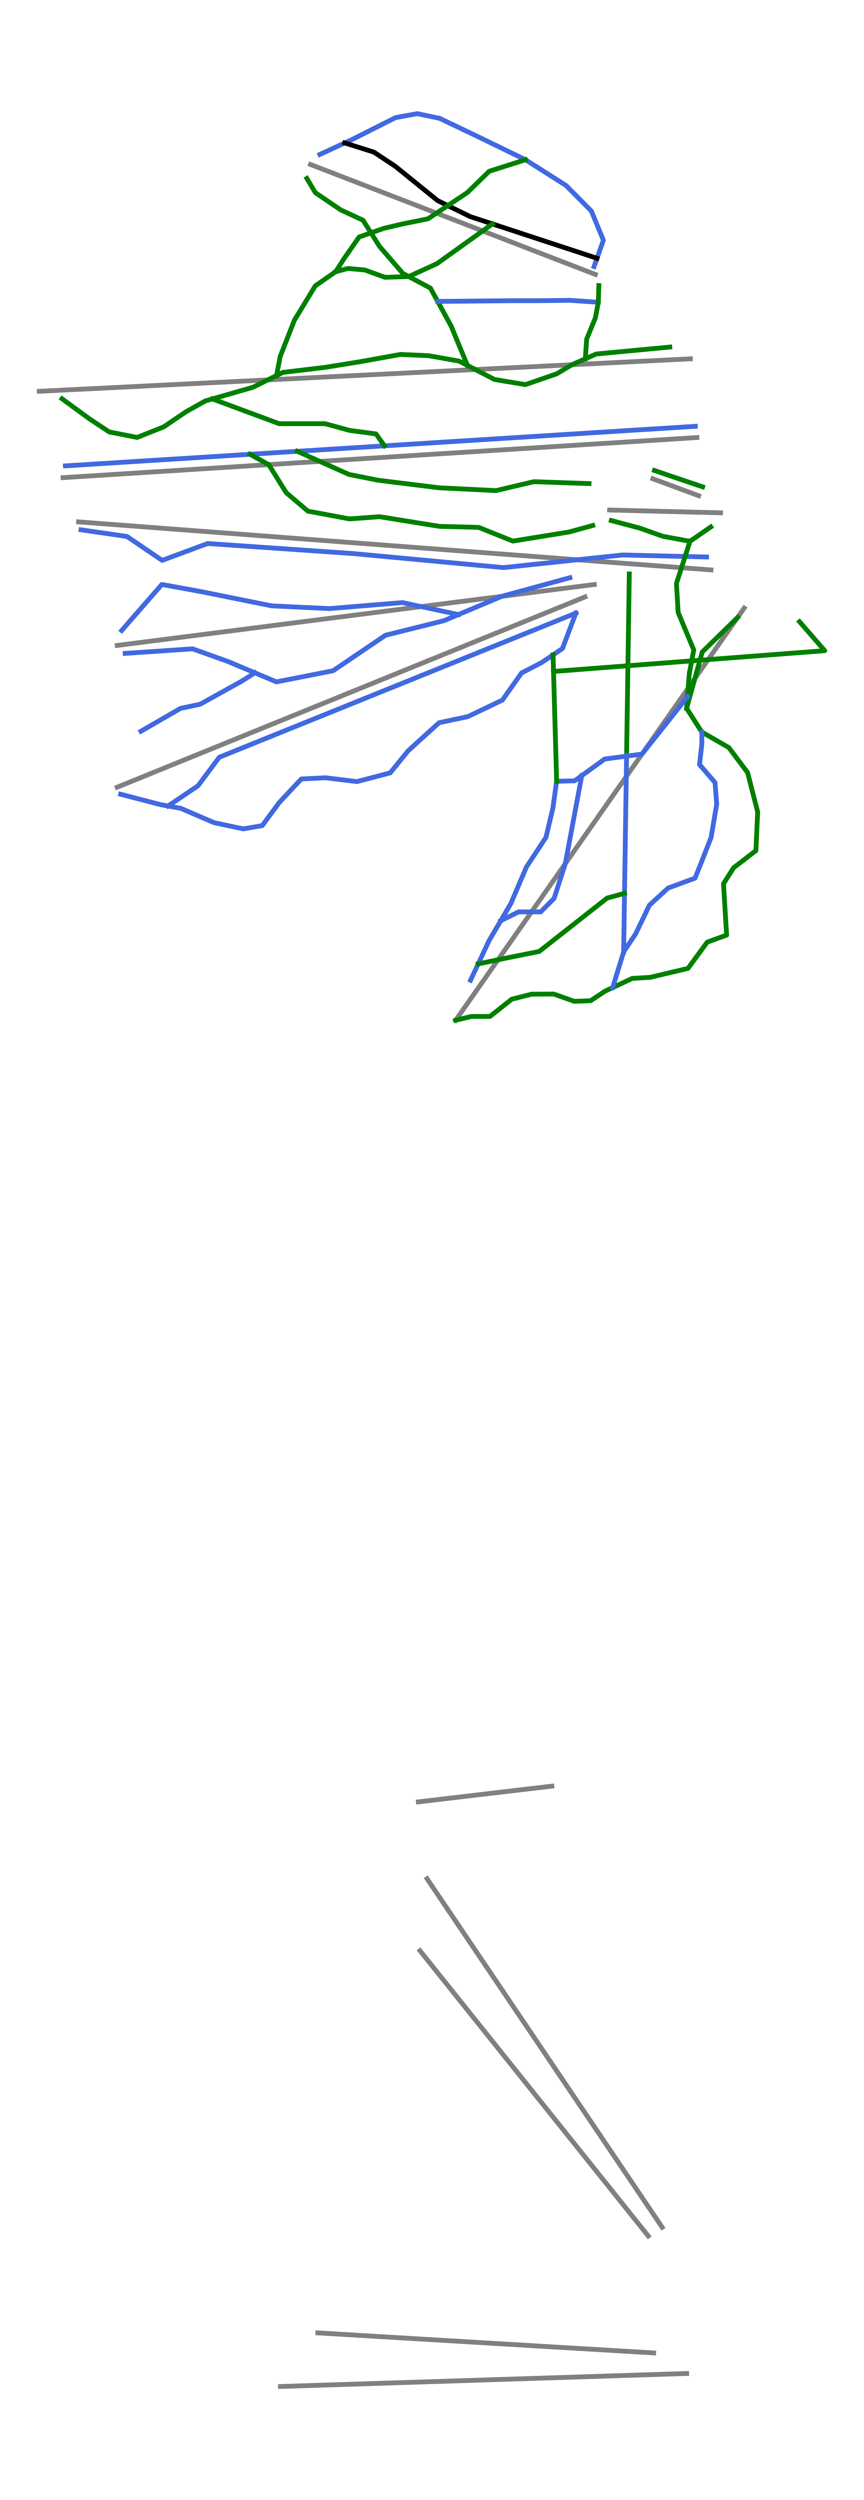 <?xml version="1.0" encoding="utf-8" standalone="no"?>
<!DOCTYPE svg PUBLIC "-//W3C//DTD SVG 1.1//EN"
  "http://www.w3.org/Graphics/SVG/1.1/DTD/svg11.dtd">
<svg xmlns:xlink="http://www.w3.org/1999/xlink" width="72pt" height="208.177pt" viewBox="0 0 72 208.177" xmlns="http://www.w3.org/2000/svg" version="1.1">
 <defs>
  <style type="text/css">*{stroke-linejoin: round; stroke-linecap: butt}</style>
 </defs>
 <g id="figure_1">
  <g id="patch_1">
   <path d="M 0 208.177 
L 72 208.177 
L 72 0 
L 0 0 
z
" style="fill: #ffffff"/>
  </g>
  <g id="axes_1">
   <g id="line2d_1">
    <path d="M 23.376 198.714 
L 25.491 198.647 
L 27.607 198.579 
L 29.722 198.512 
L 31.837 198.444 
L 33.952 198.376 
L 36.068 198.309 
L 38.183 198.241 
L 40.298 198.173 
L 42.414 198.106 
L 44.529 198.038 
L 46.644 197.971 
L 48.76 197.903 
L 50.875 197.835 
L 52.99 197.768 
L 55.105 197.7 
L 57.221 197.633 
" clip-path="url(#p79686f69dd)" style="fill: none; stroke: #808080; stroke-width: 0.4; stroke-linecap: square"/>
   </g>
   <g id="line2d_2">
    <path d="M 35.001 162.43 
L 36.19 163.915 
L 37.378 165.399 
L 38.567 166.884 
L 39.756 168.369 
L 40.945 169.853 
L 42.133 171.338 
L 43.322 172.822 
L 44.511 174.307 
L 45.7 175.792 
L 46.888 177.276 
L 48.077 178.761 
L 49.266 180.245 
L 50.455 181.73 
L 51.643 183.215 
L 52.832 184.699 
L 54.021 186.184 
" clip-path="url(#p79686f69dd)" style="fill: none; stroke: #808080; stroke-width: 0.4; stroke-linecap: square"/>
   </g>
   <g id="line2d_3">
    <path d="M 26.484 194.252 
L 28.233 194.356 
L 29.982 194.46 
L 31.731 194.565 
L 33.481 194.669 
L 35.23 194.773 
L 36.979 194.877 
L 38.728 194.982 
L 40.477 195.086 
L 42.227 195.19 
L 43.976 195.294 
L 45.725 195.399 
L 47.474 195.503 
L 49.224 195.607 
L 50.973 195.711 
L 52.722 195.816 
L 54.471 195.92 
" clip-path="url(#p79686f69dd)" style="fill: none; stroke: #808080; stroke-width: 0.4; stroke-linecap: square"/>
   </g>
   <g id="line2d_4">
    <path d="M 35.587 156.436 
L 36.812 158.25 
L 38.037 160.064 
L 39.261 161.878 
L 40.486 163.692 
L 41.71 165.506 
L 42.935 167.32 
L 44.16 169.134 
L 45.384 170.948 
L 46.609 172.762 
L 47.833 174.576 
L 49.058 176.39 
L 50.283 178.204 
L 51.507 180.018 
L 52.732 181.832 
L 53.956 183.646 
L 55.181 185.46 
" clip-path="url(#p79686f69dd)" style="fill: none; stroke: #808080; stroke-width: 0.4; stroke-linecap: square"/>
   </g>
   <g id="line2d_5">
    <path d="M 34.866 150.035 
L 36.256 149.872 
L 37.646 149.708 
L 39.036 149.544 
L 40.426 149.38 
L 41.817 149.217 
L 43.207 149.053 
L 44.597 148.889 
L 45.987 148.726 
" clip-path="url(#p79686f69dd)" style="fill: none; stroke: #808080; stroke-width: 0.4; stroke-linecap: square"/>
   </g>
   <g id="line2d_6">
    <path d="M 54.404 39.866 
L 56.313 40.572 
L 58.222 41.277 
" clip-path="url(#p79686f69dd)" style="fill: none; stroke: #808080; stroke-width: 0.4; stroke-linecap: square"/>
   </g>
   <g id="line2d_7">
    <path d="M 50.805 42.468 
L 53.116 42.526 
L 55.426 42.585 
L 57.736 42.643 
L 60.046 42.701 
" clip-path="url(#p79686f69dd)" style="fill: none; stroke: #808080; stroke-width: 0.4; stroke-linecap: square"/>
   </g>
   <g id="line2d_8">
    <path d="M 25.88 13.699 
L 27.364 14.271 
L 28.847 14.843 
L 30.331 15.415 
L 31.815 15.987 
L 33.298 16.559 
L 34.782 17.132 
L 36.265 17.704 
L 37.749 18.276 
L 39.233 18.848 
L 40.716 19.42 
L 42.2 19.992 
L 43.684 20.565 
L 45.167 21.137 
L 46.651 21.709 
L 48.135 22.281 
L 49.618 22.853 
" clip-path="url(#p79686f69dd)" style="fill: none; stroke: #808080; stroke-width: 0.4; stroke-linecap: square"/>
   </g>
   <g id="line2d_9">
    <path d="M 3.273 32.582 
L 5.802 32.456 
L 7.813 32.356 
L 9.824 32.256 
L 10.439 32.225 
L 12.366 32.129 
L 13.504 32.072 
L 15.357 31.98 
L 17.828 31.857 
L 19.348 31.781 
L 20.869 31.705 
L 22.306 31.634 
L 23.742 31.562 
L 25.552 31.472 
L 27.362 31.381 
L 29.06 31.297 
L 30.758 31.212 
L 32.456 31.128 
L 34.154 31.043 
L 36.268 30.938 
L 38.381 30.832 
L 39.661 30.769 
L 41.679 30.668 
L 43.104 30.597 
L 44.53 30.526 
L 46.093 30.448 
L 47.655 30.37 
L 47.788 30.364 
L 48.506 30.328 
L 49.15 30.296 
L 50.504 30.228 
L 51.831 30.162 
L 53.421 30.083 
L 55.478 29.98 
L 57.534 29.878 
" clip-path="url(#p79686f69dd)" style="fill: none; stroke: #808080; stroke-width: 0.4; stroke-linecap: square"/>
   </g>
   <g id="line2d_10">
    <path d="M 5.254 39.772 
L 7.514 39.629 
L 10.046 39.469 
L 12.577 39.309 
L 14.718 39.174 
L 16.858 39.038 
L 18.466 38.937 
L 20.075 38.835 
L 22.395 38.688 
L 24.293 38.568 
L 26.597 38.423 
L 28.902 38.277 
L 30.75 38.16 
L 32.599 38.043 
L 34.447 37.926 
L 36.295 37.809 
L 38.144 37.693 
L 39.992 37.576 
L 41.841 37.459 
L 43.689 37.342 
L 45.436 37.232 
L 47.183 37.121 
L 49.587 36.969 
L 51.992 36.817 
L 54.476 36.66 
L 56.274 36.546 
L 58.073 36.432 
" clip-path="url(#p79686f69dd)" style="fill: none; stroke: #808080; stroke-width: 0.4; stroke-linecap: square"/>
   </g>
   <g id="line2d_11">
    <path d="M 6.547 43.456 
L 8.277 43.588 
L 10.007 43.719 
L 12.126 43.88 
L 14.245 44.04 
L 16.363 44.201 
L 18.482 44.362 
L 20.1 44.485 
L 21.719 44.608 
L 24.041 44.784 
L 25.595 44.902 
L 27.149 45.02 
L 29.801 45.221 
L 31.223 45.329 
L 32.645 45.437 
L 33.959 45.536 
L 35.869 45.681 
L 37.756 45.824 
L 39.596 45.964 
L 41.698 46.124 
L 43.139 46.233 
L 44.71 46.352 
L 46.281 46.471 
L 47.757 46.584 
L 49.328 46.703 
L 50.899 46.822 
L 52.86 46.971 
L 54.59 47.102 
L 56.104 47.217 
L 57.619 47.332 
L 59.248 47.455 
" clip-path="url(#p79686f69dd)" style="fill: none; stroke: #808080; stroke-width: 0.4; stroke-linecap: square"/>
   </g>
   <g id="line2d_12">
    <path d="M 9.768 53.743 
L 10.828 53.607 
L 12.642 53.376 
L 14.456 53.145 
L 16.121 52.932 
L 17.786 52.719 
L 18.679 52.606 
L 20.887 52.324 
L 22.658 52.098 
L 24.429 51.872 
L 26.2 51.646 
L 27.972 51.42 
L 30.579 51.087 
L 33.187 50.754 
L 34.598 50.574 
L 36.009 50.394 
L 38.3 50.101 
L 40.059 49.877 
L 41.819 49.653 
L 43.446 49.445 
L 45.074 49.237 
L 47.108 48.977 
L 49.527 48.669 
" clip-path="url(#p79686f69dd)" style="fill: none; stroke: #808080; stroke-width: 0.4; stroke-linecap: square"/>
   </g>
   <g id="line2d_13">
    <path d="M 9.768 65.547 
L 12.204 64.557 
L 14.64 63.567 
L 17.077 62.577 
L 19.513 61.587 
L 21.949 60.596 
L 24.386 59.606 
L 26.822 58.616 
L 29.259 57.626 
L 31.695 56.636 
L 34.131 55.645 
L 36.568 54.655 
L 39.004 53.665 
L 41.441 52.675 
L 43.877 51.685 
L 46.313 50.694 
L 48.75 49.704 
" clip-path="url(#p79686f69dd)" style="fill: none; stroke: #808080; stroke-width: 0.4; stroke-linecap: square"/>
   </g>
   <g id="line2d_14">
    <path d="M 37.974 84.953 
L 38.752 83.841 
L 39.008 83.477 
L 39.509 82.761 
L 40.303 81.629 
L 41.123 80.458 
L 41.943 79.287 
L 42.913 77.902 
L 43.884 76.517 
L 44.69 75.366 
L 45.496 74.216 
L 46.302 73.065 
L 47.107 71.915 
L 48.058 70.558 
L 49.009 69.202 
L 50.146 67.577 
L 51.284 65.953 
L 51.478 65.676 
L 52.489 64.232 
L 53.5 62.789 
L 54.063 61.986 
L 55.111 60.49 
L 56.159 58.995 
L 56.963 57.846 
L 57.768 56.697 
L 58.744 55.304 
L 59.72 53.911 
L 60.509 52.786 
L 61.297 51.661 
L 61.473 51.409 
L 62.015 50.636 
" clip-path="url(#p79686f69dd)" style="fill: none; stroke: #808080; stroke-width: 0.4; stroke-linecap: square"/>
   </g>
   <g id="line2d_15">
    <path d="M 49.505 22.196 
L 49.75 21.506 
L 50.017 20.756 
L 50.283 20.006 
L 50.032 19.396 
L 49.78 18.786 
L 49.528 18.176 
L 49.276 17.566 
L 48.749 17.035 
L 48.221 16.504 
L 47.694 15.973 
L 47.166 15.442 
L 46.519 15.032 
L 45.872 14.622 
L 45.226 14.212 
L 44.579 13.802 
L 44.183 13.551 
L 43.786 13.3 
L 43.284 13.056 
L 42.781 12.812 
L 42.279 12.568 
L 41.776 12.324 
L 41.274 12.08 
L 40.771 11.836 
L 40.269 11.592 
L 39.766 11.348 
L 39.374 11.161 
L 38.983 10.974 
L 38.591 10.787 
L 38.2 10.6 
L 37.808 10.414 
L 37.416 10.227 
L 37.025 10.04 
L 36.633 9.853 
L 36.168 9.756 
L 35.703 9.658 
L 35.239 9.56 
L 34.774 9.463 
L 34.322 9.545 
L 33.87 9.627 
L 33.418 9.71 
L 32.966 9.792 
L 32.509 10.023 
L 32.051 10.253 
L 31.594 10.483 
L 31.137 10.713 
L 30.679 10.944 
L 30.222 11.174 
L 29.764 11.404 
L 29.307 11.635 
L 28.728 11.902 
L 28.21 12.142 
L 27.691 12.381 
L 27.172 12.621 
L 26.654 12.861 
" clip-path="url(#p79686f69dd)" style="fill: none; stroke: #4169e1; stroke-width: 0.4; stroke-linecap: square"/>
   </g>
   <g id="line2d_16">
    <path d="M 49.75 21.506 
L 49.205 21.327 
L 48.661 21.148 
L 48.116 20.969 
L 47.571 20.79 
L 47.026 20.611 
L 46.482 20.433 
L 45.937 20.254 
L 45.392 20.075 
L 44.847 19.896 
L 44.303 19.717 
L 43.758 19.538 
L 43.213 19.359 
L 42.669 19.18 
L 42.124 19.001 
L 41.579 18.823 
L 41.034 18.644 
L 40.571 18.492 
L 40.108 18.339 
L 39.644 18.187 
L 39.181 18.035 
L 38.503 17.702 
L 37.824 17.368 
L 37.146 17.035 
L 36.468 16.702 
L 36.026 16.344 
L 35.584 15.986 
L 35.143 15.629 
L 34.701 15.271 
L 34.259 14.914 
L 33.817 14.556 
L 33.375 14.199 
L 32.933 13.841 
L 32.489 13.548 
L 32.045 13.255 
L 31.601 12.961 
L 31.157 12.668 
L 30.55 12.476 
L 29.942 12.285 
L 29.335 12.093 
L 28.728 11.902 
" clip-path="url(#p79686f69dd)" style="fill: none; stroke: #000000; stroke-width: 0.4; stroke-linecap: square"/>
   </g>
   <g id="line2d_17">
    <path d="M 55.817 28.898 
L 55.05 28.971 
L 54.283 29.043 
L 53.516 29.116 
L 52.749 29.188 
L 51.982 29.261 
L 51.215 29.333 
L 50.448 29.405 
L 49.68 29.478 
L 49.23 29.676 
L 48.779 29.875 
L 48.217 30.123 
L 47.655 30.37 
L 47.027 30.747 
L 46.399 31.124 
L 45.745 31.349 
L 45.09 31.575 
L 44.436 31.8 
L 43.781 32.025 
L 43.139 31.918 
L 42.496 31.811 
L 41.854 31.705 
L 41.211 31.598 
L 40.647 31.306 
L 40.082 31.013 
L 39.518 30.721 
L 38.953 30.428 
L 38.256 30.067 
L 37.622 29.954 
L 36.988 29.842 
L 36.354 29.729 
L 35.72 29.617 
L 35.135 29.591 
L 34.549 29.565 
L 33.964 29.539 
L 33.378 29.513 
L 32.815 29.614 
L 32.106 29.742 
L 31.397 29.869 
L 30.688 29.996 
L 29.979 30.123 
L 29.249 30.241 
L 28.519 30.359 
L 27.788 30.476 
L 27.058 30.594 
L 26.623 30.646 
L 26.187 30.697 
L 25.752 30.749 
L 25.317 30.801 
L 24.882 30.853 
L 24.447 30.905 
L 24.011 30.957 
L 23.576 31.008 
L 23.046 31.271 
L 22.551 31.516 
L 22.056 31.761 
L 21.56 32.007 
L 21.065 32.252 
L 20.644 32.373 
L 20.224 32.494 
L 19.803 32.614 
L 19.382 32.735 
L 18.962 32.855 
L 18.541 32.976 
L 18.121 33.096 
L 17.7 33.217 
L 17.105 33.388 
L 16.703 33.613 
L 16.3 33.839 
L 15.898 34.064 
L 15.496 34.289 
L 15.034 34.602 
L 14.571 34.915 
L 14.109 35.228 
L 13.647 35.541 
L 13.093 35.762 
L 12.539 35.982 
L 11.986 36.203 
L 11.432 36.424 
L 10.849 36.309 
L 10.267 36.195 
L 9.684 36.08 
L 9.102 35.966 
L 8.69 35.693 
L 8.279 35.421 
L 7.867 35.148 
L 7.456 34.876 
L 6.883 34.458 
L 6.311 34.039 
L 5.739 33.621 
L 5.166 33.203 
" clip-path="url(#p79686f69dd)" style="fill: none; stroke: #008000; stroke-width: 0.4; stroke-linecap: square"/>
   </g>
   <g id="line2d_18">
    <path d="M 38.953 30.428 
L 38.783 30.018 
L 38.613 29.607 
L 38.443 29.197 
L 38.272 28.786 
L 38.102 28.376 
L 37.932 27.966 
L 37.762 27.555 
L 37.592 27.145 
L 37.312 26.633 
L 37.033 26.121 
L 36.753 25.609 
L 36.474 25.097 
L 36.171 24.544 
L 35.869 23.991 
L 35.417 23.75 
L 34.966 23.51 
L 34.514 23.269 
L 34.062 23.028 
L 33.57 22.766 
L 33.084 22.203 
L 32.598 21.64 
L 32.111 21.077 
L 31.625 20.514 
L 31.283 19.97 
L 30.941 19.427 
L 30.598 18.884 
L 30.256 18.34 
L 29.792 18.126 
L 29.328 17.911 
L 28.863 17.696 
L 28.399 17.482 
L 27.87 17.123 
L 27.341 16.764 
L 26.812 16.405 
L 26.283 16.046 
L 25.927 15.454 
L 25.572 14.861 
" clip-path="url(#p79686f69dd)" style="fill: none; stroke: #008000; stroke-width: 0.4; stroke-linecap: square"/>
   </g>
   <g id="line2d_19">
    <path d="M 43.786 13.3 
L 43.031 13.541 
L 42.276 13.781 
L 41.521 14.022 
L 40.766 14.262 
L 40.313 14.704 
L 39.86 15.145 
L 39.407 15.586 
L 38.954 16.028 
L 38.543 16.302 
L 38.132 16.575 
L 37.721 16.849 
L 37.31 17.123 
L 36.899 17.397 
L 36.489 17.671 
L 36.078 17.945 
L 35.667 18.219 
L 35.125 18.329 
L 34.583 18.438 
L 34.041 18.548 
L 33.5 18.658 
L 32.743 18.835 
L 31.987 19.013 
L 31.472 19.194 
L 30.956 19.374 
L 30.441 19.555 
L 29.926 19.736 
L 29.612 20.186 
L 29.298 20.636 
L 28.984 21.086 
L 28.67 21.536 
L 28.321 22.081 
L 27.972 22.626 
L 27.548 22.919 
L 27.125 23.212 
L 26.701 23.505 
L 26.278 23.798 
L 26.06 24.156 
L 25.842 24.514 
L 25.624 24.872 
L 25.406 25.23 
L 25.188 25.588 
L 24.97 25.946 
L 24.752 26.304 
L 24.534 26.662 
L 24.237 27.419 
L 23.94 28.176 
L 23.644 28.933 
L 23.347 29.69 
L 23.197 30.48 
L 23.046 31.271 
" clip-path="url(#p79686f69dd)" style="fill: none; stroke: #008000; stroke-width: 0.4; stroke-linecap: square"/>
   </g>
   <g id="line2d_20">
    <path d="M 41.034 18.644 
L 40.52 19.013 
L 40.007 19.382 
L 39.493 19.751 
L 38.979 20.12 
L 38.338 20.578 
L 37.697 21.036 
L 37.056 21.493 
L 36.416 21.951 
L 35.827 22.22 
L 35.239 22.49 
L 34.65 22.759 
L 34.062 23.028 
L 33.567 23.044 
L 33.072 23.059 
L 32.577 23.075 
L 32.082 23.091 
L 31.664 22.939 
L 31.246 22.788 
L 30.827 22.636 
L 30.409 22.484 
L 29.696 22.419 
L 28.982 22.354 
L 28.477 22.49 
L 27.972 22.626 
" clip-path="url(#p79686f69dd)" style="fill: none; stroke: #008000; stroke-width: 0.4; stroke-linecap: square"/>
   </g>
   <g id="line2d_21">
    <path d="M 49.859 25.169 
L 49.27 25.129 
L 48.681 25.089 
L 48.092 25.049 
L 47.504 25.009 
L 46.824 25.016 
L 46.144 25.024 
L 45.464 25.031 
L 44.784 25.039 
L 44.242 25.039 
L 43.7 25.039 
L 43.158 25.039 
L 42.616 25.039 
L 41.848 25.046 
L 41.081 25.054 
L 40.313 25.061 
L 39.545 25.068 
L 38.777 25.076 
L 38.009 25.083 
L 37.241 25.09 
L 36.474 25.097 
" clip-path="url(#p79686f69dd)" style="fill: none; stroke: #4169e1; stroke-width: 0.4; stroke-linecap: square"/>
   </g>
   <g id="line2d_22">
    <path d="M 49.904 23.777 
L 49.882 24.473 
L 49.859 25.169 
L 49.739 25.811 
L 49.619 26.454 
L 49.436 26.901 
L 49.252 27.348 
L 49.069 27.795 
L 48.885 28.242 
L 48.832 29.059 
L 48.779 29.875 
" clip-path="url(#p79686f69dd)" style="fill: none; stroke: #008000; stroke-width: 0.4; stroke-linecap: square"/>
   </g>
   <g id="line2d_23">
    <path d="M 57.946 35.497 
L 57.136 35.548 
L 56.327 35.599 
L 55.517 35.65 
L 54.707 35.701 
L 53.898 35.751 
L 53.088 35.802 
L 52.279 35.853 
L 51.469 35.904 
L 50.66 35.955 
L 49.85 36.005 
L 49.04 36.056 
L 48.231 36.107 
L 47.421 36.158 
L 46.612 36.209 
L 45.802 36.259 
L 44.992 36.31 
L 44.183 36.361 
L 43.373 36.412 
L 42.564 36.463 
L 41.754 36.513 
L 40.945 36.564 
L 40.135 36.615 
L 39.325 36.666 
L 38.516 36.717 
L 37.706 36.767 
L 36.897 36.818 
L 36.087 36.869 
L 35.277 36.92 
L 34.468 36.971 
L 33.658 37.022 
L 32.849 37.072 
L 32.039 37.123 
L 31.585 37.152 
L 31.131 37.18 
L 30.677 37.209 
L 30.223 37.237 
L 29.769 37.266 
L 29.315 37.294 
L 28.861 37.323 
L 28.407 37.351 
L 27.953 37.38 
L 27.499 37.408 
L 27.044 37.437 
L 26.59 37.465 
L 26.136 37.494 
L 25.682 37.522 
L 25.228 37.551 
L 24.774 37.579 
L 24.282 37.61 
L 23.79 37.641 
L 23.298 37.672 
L 22.806 37.703 
L 22.314 37.734 
L 21.822 37.765 
L 21.33 37.796 
L 20.838 37.826 
L 20.357 37.857 
L 19.877 37.887 
L 19.396 37.917 
L 18.915 37.947 
L 18.434 37.977 
L 17.953 38.008 
L 17.472 38.038 
L 16.991 38.068 
L 16.511 38.098 
L 16.03 38.128 
L 15.549 38.158 
L 15.068 38.189 
L 14.587 38.219 
L 14.106 38.249 
L 13.625 38.279 
L 13.145 38.309 
L 12.664 38.34 
L 12.183 38.37 
L 11.702 38.4 
L 11.221 38.43 
L 10.74 38.46 
L 10.259 38.49 
L 9.779 38.521 
L 9.298 38.551 
L 8.817 38.581 
L 8.336 38.611 
L 7.855 38.641 
L 7.374 38.672 
L 6.893 38.702 
L 6.413 38.732 
L 5.932 38.762 
L 5.451 38.792 
" clip-path="url(#p79686f69dd)" style="fill: none; stroke: #4169e1; stroke-width: 0.4; stroke-linecap: square"/>
   </g>
   <g id="line2d_24">
    <path d="M 32.039 37.123 
L 31.686 36.628 
L 31.333 36.133 
L 30.782 36.059 
L 30.232 35.985 
L 29.681 35.912 
L 29.13 35.838 
L 28.621 35.698 
L 28.112 35.559 
L 27.603 35.42 
L 27.093 35.281 
L 26.634 35.281 
L 26.175 35.281 
L 25.716 35.281 
L 25.258 35.281 
L 24.76 35.281 
L 24.262 35.281 
L 23.764 35.281 
L 23.266 35.281 
L 22.57 35.023 
L 21.875 34.765 
L 21.179 34.507 
L 20.483 34.249 
L 19.787 33.991 
L 19.092 33.733 
L 18.396 33.475 
L 17.7 33.217 
" clip-path="url(#p79686f69dd)" style="fill: none; stroke: #008000; stroke-width: 0.4; stroke-linecap: square"/>
   </g>
   <g id="line2d_25">
    <path d="M 49.087 40.265 
L 48.512 40.246 
L 47.936 40.226 
L 47.36 40.207 
L 46.785 40.187 
L 46.209 40.167 
L 45.633 40.148 
L 45.058 40.128 
L 44.482 40.109 
L 43.697 40.294 
L 42.911 40.479 
L 42.126 40.665 
L 41.341 40.85 
L 40.749 40.821 
L 40.157 40.792 
L 39.565 40.763 
L 38.972 40.734 
L 38.38 40.705 
L 37.788 40.676 
L 37.196 40.647 
L 36.604 40.618 
L 35.964 40.539 
L 35.324 40.46 
L 34.684 40.38 
L 34.044 40.301 
L 33.404 40.222 
L 32.764 40.143 
L 32.124 40.063 
L 31.484 39.984 
L 30.883 39.864 
L 30.282 39.744 
L 29.681 39.624 
L 29.08 39.504 
L 28.542 39.264 
L 28.003 39.023 
L 27.465 38.782 
L 26.927 38.542 
L 26.389 38.301 
L 25.851 38.061 
L 25.312 37.82 
L 24.774 37.579 
" clip-path="url(#p79686f69dd)" style="fill: none; stroke: #008000; stroke-width: 0.4; stroke-linecap: square"/>
   </g>
   <g id="line2d_26">
    <path d="M 49.397 43.756 
L 48.905 43.891 
L 48.413 44.026 
L 47.921 44.161 
L 47.429 44.296 
L 46.843 44.391 
L 46.256 44.486 
L 45.67 44.58 
L 45.083 44.675 
L 44.497 44.77 
L 43.91 44.865 
L 43.324 44.96 
L 42.737 45.054 
L 42.025 44.769 
L 41.312 44.483 
L 40.6 44.198 
L 39.888 43.912 
L 39.075 43.891 
L 38.263 43.871 
L 37.45 43.85 
L 36.638 43.829 
L 36.011 43.729 
L 35.384 43.628 
L 34.757 43.527 
L 34.13 43.426 
L 33.503 43.326 
L 32.877 43.225 
L 32.25 43.124 
L 31.623 43.024 
L 30.997 43.07 
L 30.371 43.115 
L 29.745 43.161 
L 29.119 43.207 
L 28.686 43.126 
L 28.253 43.045 
L 27.82 42.964 
L 27.387 42.883 
L 26.954 42.802 
L 26.521 42.721 
L 26.088 42.64 
L 25.655 42.559 
L 25.203 42.175 
L 24.751 41.79 
L 24.3 41.405 
L 23.848 41.02 
L 23.484 40.437 
L 23.121 39.854 
L 22.758 39.271 
L 22.395 38.688 
L 22.006 38.473 
L 21.616 38.257 
L 21.227 38.042 
L 20.838 37.826 
" clip-path="url(#p79686f69dd)" style="fill: none; stroke: #008000; stroke-width: 0.4; stroke-linecap: square"/>
   </g>
   <g id="line2d_27">
    <path d="M 58.551 40.537 
L 58.048 40.367 
L 57.546 40.197 
L 57.044 40.027 
L 56.542 39.857 
L 56.04 39.687 
L 55.538 39.516 
L 55.036 39.346 
L 54.534 39.176 
" clip-path="url(#p79686f69dd)" style="fill: none; stroke: #008000; stroke-width: 0.4; stroke-linecap: square"/>
   </g>
   <g id="line2d_28">
    <path d="M 59.23 43.877 
L 58.797 44.176 
L 58.365 44.475 
L 57.933 44.774 
L 57.5 45.073 
L 56.935 44.969 
L 56.37 44.865 
L 55.805 44.761 
L 55.24 44.657 
L 54.759 44.486 
L 54.277 44.315 
L 53.796 44.145 
L 53.314 43.974 
L 52.721 43.816 
L 52.127 43.659 
L 51.533 43.501 
L 50.94 43.344 
" clip-path="url(#p79686f69dd)" style="fill: none; stroke: #008000; stroke-width: 0.4; stroke-linecap: square"/>
   </g>
   <g id="line2d_29">
    <path d="M 58.881 46.378 
L 58.444 46.368 
L 58.007 46.357 
L 57.57 46.347 
L 57.133 46.336 
L 56.696 46.326 
L 56.259 46.315 
L 55.823 46.304 
L 55.386 46.294 
L 54.949 46.283 
L 54.512 46.273 
L 54.075 46.262 
L 53.638 46.252 
L 53.201 46.241 
L 52.764 46.231 
L 52.327 46.22 
L 51.89 46.21 
L 51.269 46.276 
L 50.648 46.341 
L 50.027 46.407 
L 49.406 46.473 
L 48.784 46.539 
L 48.163 46.605 
L 47.542 46.671 
L 46.921 46.737 
L 46.3 46.802 
L 45.679 46.868 
L 45.058 46.934 
L 44.437 47 
L 43.816 47.066 
L 43.195 47.132 
L 42.574 47.198 
L 41.953 47.263 
L 41.173 47.19 
L 40.393 47.118 
L 39.613 47.045 
L 38.833 46.972 
L 38.053 46.899 
L 37.273 46.826 
L 36.493 46.753 
L 35.713 46.68 
L 34.933 46.607 
L 34.152 46.534 
L 33.372 46.461 
L 32.592 46.388 
L 31.812 46.315 
L 31.032 46.243 
L 30.252 46.17 
L 29.472 46.097 
L 28.712 46.044 
L 27.951 45.992 
L 27.19 45.939 
L 26.43 45.886 
L 25.669 45.834 
L 24.909 45.781 
L 24.148 45.729 
L 23.387 45.676 
L 22.627 45.624 
L 21.866 45.571 
L 21.105 45.518 
L 20.345 45.466 
L 19.584 45.413 
L 18.824 45.361 
L 18.063 45.308 
L 17.302 45.256 
L 16.829 45.431 
L 16.355 45.607 
L 15.882 45.783 
L 15.409 45.959 
L 14.935 46.134 
L 14.462 46.31 
L 13.988 46.486 
L 13.515 46.662 
L 13.149 46.413 
L 12.782 46.164 
L 12.416 45.915 
L 12.05 45.667 
L 11.684 45.418 
L 11.318 45.169 
L 10.952 44.92 
L 10.585 44.671 
L 10.106 44.602 
L 9.627 44.533 
L 9.149 44.463 
L 8.67 44.394 
L 8.191 44.325 
L 7.712 44.256 
L 7.233 44.186 
L 6.754 44.117 
" clip-path="url(#p79686f69dd)" style="fill: none; stroke: #4169e1; stroke-width: 0.4; stroke-linecap: square"/>
   </g>
   <g id="line2d_30">
    <path d="M 47.488 48.104 
L 46.779 48.297 
L 46.07 48.491 
L 45.362 48.684 
L 44.653 48.878 
L 43.944 49.072 
L 43.236 49.265 
L 42.527 49.459 
L 41.819 49.653 
L 41.367 49.843 
L 40.915 50.033 
L 40.463 50.223 
L 40.011 50.413 
L 39.559 50.603 
L 39.107 50.793 
L 38.655 50.983 
L 38.203 51.173 
L 37.596 51.429 
L 36.989 51.684 
L 36.381 51.836 
L 35.773 51.987 
L 35.165 52.138 
L 34.557 52.29 
L 33.948 52.441 
L 33.34 52.592 
L 32.732 52.744 
L 32.124 52.895 
L 31.579 53.264 
L 31.033 53.633 
L 30.488 54.003 
L 29.942 54.372 
L 29.397 54.741 
L 28.852 55.11 
L 28.306 55.48 
L 27.761 55.849 
L 27.17 55.965 
L 26.58 56.081 
L 25.989 56.198 
L 25.399 56.314 
L 24.808 56.43 
L 24.218 56.546 
L 23.627 56.663 
L 23.037 56.779 
L 22.588 56.59 
L 22.14 56.401 
L 21.691 56.213 
L 21.243 56.024 
L 20.684 55.789 
L 20.125 55.554 
L 19.566 55.318 
L 19.007 55.083 
L 18.267 54.819 
L 17.527 54.555 
L 16.787 54.29 
L 16.048 54.026 
L 15.345 54.073 
L 14.643 54.121 
L 13.94 54.168 
L 13.238 54.216 
L 12.536 54.263 
L 11.833 54.31 
L 11.131 54.358 
L 10.428 54.405 
" clip-path="url(#p79686f69dd)" style="fill: none; stroke: #4169e1; stroke-width: 0.4; stroke-linecap: square"/>
   </g>
   <g id="line2d_31">
    <path d="M 38.203 51.173 
L 37.62 51.049 
L 37.036 50.924 
L 36.453 50.799 
L 35.869 50.674 
L 35.286 50.55 
L 34.702 50.425 
L 34.119 50.3 
L 33.535 50.176 
L 32.776 50.238 
L 32.016 50.301 
L 31.257 50.363 
L 30.498 50.426 
L 29.739 50.488 
L 28.979 50.551 
L 28.22 50.613 
L 27.461 50.676 
L 26.858 50.647 
L 26.255 50.618 
L 25.652 50.59 
L 25.049 50.561 
L 24.446 50.533 
L 23.843 50.504 
L 23.24 50.476 
L 22.637 50.447 
L 21.899 50.298 
L 21.162 50.15 
L 20.424 50.001 
L 19.686 49.852 
L 18.948 49.704 
L 18.211 49.555 
L 17.473 49.406 
L 16.735 49.258 
L 16.329 49.184 
L 15.923 49.11 
L 15.517 49.036 
L 15.111 48.962 
L 14.705 48.888 
L 14.299 48.814 
L 13.893 48.74 
L 13.487 48.666 
L 13.069 49.145 
L 12.651 49.624 
L 12.232 50.103 
L 11.814 50.582 
L 11.395 51.061 
L 10.977 51.54 
L 10.559 52.019 
L 10.14 52.498 
" clip-path="url(#p79686f69dd)" style="fill: none; stroke: #4169e1; stroke-width: 0.4; stroke-linecap: square"/>
   </g>
   <g id="line2d_32">
    <path d="M 47.988 51.052 
L 47.709 51.79 
L 47.429 52.527 
L 47.15 53.264 
L 46.871 54.002 
L 46.479 54.265 
L 46.088 54.528 
L 45.609 54.851 
L 45.129 55.174 
L 44.712 55.39 
L 44.294 55.607 
L 43.877 55.823 
L 43.459 56.039 
L 43.062 56.602 
L 42.666 57.164 
L 42.269 57.727 
L 41.872 58.29 
L 41.152 58.635 
L 40.431 58.98 
L 39.71 59.325 
L 38.989 59.67 
L 38.39 59.797 
L 37.79 59.924 
L 37.191 60.052 
L 36.591 60.179 
L 36.27 60.47 
L 35.949 60.761 
L 35.627 61.052 
L 35.306 61.343 
L 34.984 61.634 
L 34.663 61.925 
L 34.342 62.216 
L 34.02 62.508 
L 33.644 62.97 
L 33.268 63.432 
L 32.892 63.894 
L 32.516 64.356 
L 31.823 64.537 
L 31.13 64.719 
L 30.437 64.9 
L 29.744 65.082 
L 29.091 65.002 
L 28.439 64.922 
L 27.787 64.842 
L 27.134 64.762 
L 26.628 64.787 
L 26.122 64.812 
L 25.615 64.837 
L 25.109 64.863 
L 24.653 65.348 
L 24.197 65.834 
L 23.741 66.32 
L 23.285 66.805 
L 22.927 67.291 
L 22.569 67.777 
L 22.21 68.262 
L 21.852 68.748 
L 21.061 68.883 
L 20.27 69.018 
L 19.66 68.888 
L 19.05 68.758 
L 18.44 68.628 
L 17.83 68.497 
L 17.138 68.2 
L 16.446 67.902 
L 15.754 67.605 
L 15.062 67.307 
L 14.535 67.21 
L 14.008 67.114 
L 13.381 66.999 
L 12.965 66.891 
L 12.549 66.783 
L 12.133 66.675 
L 11.717 66.567 
L 11.301 66.459 
L 10.885 66.351 
L 10.469 66.242 
L 10.053 66.134 
" clip-path="url(#p79686f69dd)" style="fill: none; stroke: #4169e1; stroke-width: 0.4; stroke-linecap: square"/>
   </g>
   <g id="line2d_33">
    <path d="M 47.988 51.052 
L 47.524 51.24 
L 47.059 51.427 
L 46.595 51.615 
L 46.131 51.802 
L 45.667 51.99 
L 45.202 52.178 
L 44.738 52.365 
L 44.274 52.553 
L 43.809 52.74 
L 43.345 52.928 
L 42.881 53.115 
L 42.416 53.303 
L 41.952 53.49 
L 41.488 53.678 
L 41.023 53.865 
L 40.559 54.053 
L 40.095 54.24 
L 39.63 54.428 
L 39.166 54.615 
L 38.702 54.803 
L 38.238 54.99 
L 37.773 55.178 
L 37.309 55.365 
L 36.845 55.553 
L 36.38 55.741 
L 35.916 55.928 
L 35.452 56.116 
L 34.987 56.303 
L 34.523 56.491 
L 34.059 56.678 
L 33.594 56.866 
L 33.13 57.053 
L 32.666 57.241 
L 32.201 57.428 
L 31.737 57.616 
L 31.273 57.803 
L 30.809 57.991 
L 30.344 58.178 
L 29.88 58.366 
L 29.416 58.553 
L 28.951 58.741 
L 28.487 58.929 
L 28.023 59.116 
L 27.558 59.304 
L 27.094 59.491 
L 26.63 59.679 
L 26.165 59.866 
L 25.701 60.054 
L 25.237 60.241 
L 24.772 60.429 
L 24.308 60.616 
L 23.844 60.804 
L 23.379 60.991 
L 22.915 61.179 
L 22.451 61.366 
L 21.987 61.554 
L 21.522 61.741 
L 21.058 61.929 
L 20.594 62.116 
L 20.129 62.304 
L 19.665 62.492 
L 19.201 62.679 
L 18.736 62.867 
L 18.272 63.054 
L 17.831 63.646 
L 17.39 64.239 
L 16.949 64.831 
L 16.508 65.423 
L 15.883 65.846 
L 15.258 66.268 
L 14.633 66.691 
L 14.008 67.114 
" clip-path="url(#p79686f69dd)" style="fill: none; stroke: #4169e1; stroke-width: 0.4; stroke-linecap: square"/>
   </g>
   <g id="line2d_34">
    <path d="M 21.243 56.024 
L 20.684 56.376 
L 20.125 56.727 
L 19.695 56.966 
L 19.265 57.205 
L 18.835 57.444 
L 18.405 57.682 
L 17.975 57.921 
L 17.545 58.16 
L 17.115 58.399 
L 16.685 58.637 
L 16.273 58.725 
L 15.861 58.812 
L 15.45 58.9 
L 15.038 58.987 
L 14.626 59.225 
L 14.215 59.462 
L 13.803 59.7 
L 13.391 59.937 
L 12.98 60.175 
L 12.568 60.412 
L 12.157 60.65 
L 11.745 60.887 
" clip-path="url(#p79686f69dd)" style="fill: none; stroke: #4169e1; stroke-width: 0.4; stroke-linecap: square"/>
   </g>
   <g id="line2d_35">
    <path d="M 61.473 51.409 
L 61.104 51.769 
L 60.735 52.129 
L 60.366 52.489 
L 59.997 52.849 
L 59.628 53.209 
L 59.259 53.568 
L 58.89 53.928 
L 58.521 54.288 
L 58.358 54.874 
L 58.195 55.46 
L 58.032 56.046 
L 57.869 56.632 
L 57.706 57.219 
L 57.543 57.805 
L 57.38 58.391 
L 57.217 58.977 
L 57.534 59.471 
L 57.851 59.966 
L 58.168 60.461 
L 58.485 60.955 
L 59.047 61.278 
L 59.61 61.601 
L 60.173 61.923 
L 60.735 62.246 
L 61.126 62.767 
L 61.517 63.289 
L 61.908 63.81 
L 62.299 64.331 
L 62.404 64.741 
L 62.509 65.152 
L 62.614 65.562 
L 62.719 65.972 
L 62.825 66.382 
L 62.93 66.792 
L 63.035 67.202 
L 63.14 67.612 
L 63.103 68.416 
L 63.066 69.219 
L 63.029 70.023 
L 62.992 70.826 
L 62.527 71.185 
L 62.062 71.543 
L 61.597 71.901 
L 61.132 72.26 
L 60.711 72.923 
L 60.291 73.586 
L 60.323 74.121 
L 60.356 74.655 
L 60.388 75.19 
L 60.421 75.724 
L 60.454 76.259 
L 60.486 76.794 
L 60.519 77.328 
L 60.552 77.863 
L 60.147 78.009 
L 59.743 78.156 
L 59.338 78.303 
L 58.934 78.45 
L 58.534 78.996 
L 58.134 79.542 
L 57.734 80.087 
L 57.334 80.633 
L 56.546 80.82 
L 55.759 81.007 
L 54.971 81.193 
L 54.183 81.38 
L 53.435 81.424 
L 52.687 81.468 
L 52.28 81.659 
L 51.872 81.851 
L 51.464 82.042 
L 51.057 82.233 
L 50.425 82.529 
L 49.821 82.929 
L 49.217 83.328 
L 48.536 83.352 
L 47.854 83.376 
L 47.426 83.224 
L 46.997 83.073 
L 46.568 82.921 
L 46.139 82.77 
L 45.677 82.773 
L 45.215 82.776 
L 44.753 82.779 
L 44.292 82.782 
L 43.88 82.887 
L 43.468 82.992 
L 43.057 83.098 
L 42.645 83.203 
L 42.192 83.561 
L 41.739 83.919 
L 41.286 84.277 
L 40.833 84.636 
L 40.063 84.636 
L 39.293 84.636 
L 38.633 84.794 
L 37.974 84.953 
" clip-path="url(#p79686f69dd)" style="fill: none; stroke: #008000; stroke-width: 0.4; stroke-linecap: square"/>
   </g>
   <g id="line2d_36">
    <path d="M 57.5 45.073 
L 57.359 45.511 
L 57.218 45.949 
L 57.076 46.387 
L 56.935 46.825 
L 56.794 47.263 
L 56.653 47.701 
L 56.511 48.139 
L 56.37 48.577 
L 56.405 49.181 
L 56.441 49.785 
L 56.477 50.389 
L 56.512 50.993 
L 56.675 51.384 
L 56.838 51.775 
L 57.001 52.166 
L 57.164 52.557 
L 57.327 52.948 
L 57.489 53.339 
L 57.652 53.73 
L 57.815 54.12 
L 57.722 54.609 
L 57.629 55.098 
L 57.535 55.586 
L 57.442 56.075 
L 57.405 56.56 
L 57.367 57.045 
L 57.329 57.53 
L 57.291 58.015 
L 57.254 58.496 
L 57.217 58.977 
" clip-path="url(#p79686f69dd)" style="fill: none; stroke: #008000; stroke-width: 0.4; stroke-linecap: square"/>
   </g>
   <g id="line2d_37">
    <path d="M 58.485 60.955 
L 58.486 61.46 
L 58.488 61.965 
L 58.439 62.389 
L 58.39 62.814 
L 58.341 63.238 
L 58.292 63.662 
L 58.615 64.036 
L 58.938 64.409 
L 59.261 64.782 
L 59.584 65.155 
L 59.619 65.605 
L 59.655 66.055 
L 59.69 66.506 
L 59.726 66.956 
L 59.609 67.649 
L 59.492 68.342 
L 59.375 69.035 
L 59.258 69.728 
L 59.042 70.279 
L 58.827 70.831 
L 58.611 71.383 
L 58.396 71.934 
L 58.158 72.527 
L 57.921 73.119 
L 57.359 73.326 
L 56.797 73.533 
L 56.235 73.741 
L 55.673 73.948 
L 55.285 74.303 
L 54.897 74.659 
L 54.509 75.014 
L 54.122 75.369 
L 53.831 75.97 
L 53.541 76.572 
L 53.251 77.173 
L 52.961 77.774 
L 52.713 78.144 
L 52.466 78.514 
L 52.218 78.884 
L 51.97 79.254 
L 51.742 79.999 
L 51.513 80.744 
L 51.285 81.488 
L 51.057 82.233 
" clip-path="url(#p79686f69dd)" style="fill: none; stroke: #4169e1; stroke-width: 0.4; stroke-linecap: square"/>
   </g>
   <g id="line2d_38">
    <path d="M 52.441 47.792 
L 52.434 48.265 
L 52.427 48.737 
L 52.42 49.209 
L 52.413 49.681 
L 52.406 50.153 
L 52.399 50.626 
L 52.392 51.098 
L 52.385 51.57 
L 52.378 52.042 
L 52.371 52.515 
L 52.364 52.987 
L 52.357 53.459 
L 52.349 53.931 
L 52.342 54.404 
L 52.335 54.876 
L 52.328 55.348 
L 52.321 55.82 
L 52.314 56.292 
L 52.307 56.765 
L 52.3 57.237 
L 52.293 57.709 
L 52.286 58.181 
L 52.279 58.654 
L 52.272 59.126 
L 52.265 59.598 
L 52.257 60.07 
L 52.25 60.543 
L 52.243 61.015 
L 52.236 61.487 
L 52.229 61.959 
L 52.222 62.431 
L 52.215 62.904 
" clip-path="url(#p79686f69dd)" style="fill: none; stroke: #008000; stroke-width: 0.4; stroke-linecap: square"/>
   </g>
   <g id="line2d_39">
    <path d="M 52.215 62.904 
L 52.204 63.621 
L 52.194 64.339 
L 52.183 65.056 
L 52.172 65.774 
L 52.161 66.492 
L 52.15 67.209 
L 52.14 67.927 
L 52.129 68.644 
L 52.118 69.362 
L 52.107 70.079 
L 52.097 70.797 
L 52.086 71.515 
L 52.075 72.232 
L 52.064 72.95 
L 52.054 73.667 
L 52.043 74.385 
L 52.034 74.994 
L 52.025 75.602 
L 52.016 76.211 
L 52.007 76.82 
L 51.998 77.428 
L 51.988 78.037 
L 51.979 78.646 
L 51.97 79.254 
" clip-path="url(#p79686f69dd)" style="fill: none; stroke: #4169e1; stroke-width: 0.4; stroke-linecap: square"/>
   </g>
   <g id="line2d_40">
    <path d="M 57.291 58.015 
L 56.818 58.612 
L 56.344 59.209 
L 55.87 59.805 
L 55.396 60.402 
L 54.922 60.999 
L 54.448 61.596 
L 53.974 62.192 
L 53.5 62.789 
L 52.723 62.892 
L 51.945 62.995 
L 51.167 63.099 
L 50.39 63.202 
L 49.913 63.548 
L 49.436 63.894 
L 48.959 64.24 
L 48.482 64.586 
L 47.89 65.015 
L 47.138 65.035 
L 46.386 65.056 
L 46.307 65.618 
L 46.229 66.179 
L 46.15 66.741 
L 46.071 67.303 
L 45.927 67.909 
L 45.783 68.515 
L 45.639 69.122 
L 45.495 69.728 
L 45.087 70.346 
L 44.68 70.965 
L 44.272 71.583 
L 43.864 72.201 
L 43.703 72.58 
L 43.541 72.96 
L 43.379 73.339 
L 43.218 73.718 
L 43.056 74.097 
L 42.894 74.477 
L 42.733 74.856 
L 42.571 75.235 
L 42.361 75.592 
L 42.151 75.949 
L 41.941 76.307 
L 41.731 76.664 
L 41.488 77.076 
L 41.245 77.489 
L 41.002 77.902 
L 40.759 78.315 
L 40.532 78.801 
L 40.305 79.287 
L 40.078 79.772 
L 39.851 80.258 
L 39.532 80.94 
L 39.213 81.622 
" clip-path="url(#p79686f69dd)" style="fill: none; stroke: #4169e1; stroke-width: 0.4; stroke-linecap: square"/>
   </g>
   <g id="line2d_41">
    <path d="M 48.482 64.586 
L 48.396 65.044 
L 48.31 65.502 
L 48.224 65.96 
L 48.138 66.418 
L 48.052 66.876 
L 47.966 67.334 
L 47.881 67.792 
L 47.795 68.25 
L 47.709 68.709 
L 47.623 69.167 
L 47.537 69.625 
L 47.451 70.083 
L 47.365 70.541 
L 47.279 70.999 
L 47.193 71.457 
L 47.107 71.915 
L 46.875 72.637 
L 46.642 73.359 
L 46.41 74.082 
L 46.177 74.804 
L 45.618 75.367 
L 45.058 75.929 
L 44.599 75.929 
L 44.14 75.929 
L 43.681 75.929 
L 43.222 75.929 
L 42.849 76.113 
L 42.476 76.296 
L 42.104 76.48 
L 41.731 76.664 
" clip-path="url(#p79686f69dd)" style="fill: none; stroke: #4169e1; stroke-width: 0.4; stroke-linecap: square"/>
   </g>
   <g id="line2d_42">
    <path d="M 52.043 74.385 
L 51.32 74.581 
L 50.597 74.778 
L 50.242 75.056 
L 49.888 75.334 
L 49.534 75.612 
L 49.18 75.889 
L 48.826 76.167 
L 48.472 76.445 
L 48.118 76.723 
L 47.764 77.001 
L 47.41 77.279 
L 47.056 77.557 
L 46.702 77.835 
L 46.348 78.113 
L 45.994 78.391 
L 45.64 78.669 
L 45.286 78.947 
L 44.932 79.225 
L 44.303 79.35 
L 43.675 79.476 
L 43.046 79.602 
L 42.418 79.727 
L 41.776 79.86 
L 41.134 79.993 
L 40.493 80.125 
L 39.851 80.258 
" clip-path="url(#p79686f69dd)" style="fill: none; stroke: #008000; stroke-width: 0.4; stroke-linecap: square"/>
   </g>
   <g id="line2d_43">
    <path d="M 46.088 54.528 
L 46.108 55.219 
L 46.127 55.91 
L 46.143 56.481 
L 46.16 57.053 
L 46.176 57.625 
L 46.192 58.196 
L 46.208 58.768 
L 46.224 59.34 
L 46.241 59.911 
L 46.257 60.483 
L 46.273 61.054 
L 46.289 61.626 
L 46.305 62.198 
L 46.321 62.769 
L 46.338 63.341 
L 46.354 63.913 
L 46.37 64.484 
L 46.386 65.056 
" clip-path="url(#p79686f69dd)" style="fill: none; stroke: #008000; stroke-width: 0.4; stroke-linecap: square"/>
   </g>
   <g id="line2d_44">
    <path d="M 66.628 51.768 
L 67.153 52.371 
L 67.678 52.974 
L 68.202 53.577 
L 68.727 54.18 
L 68.021 54.234 
L 67.315 54.288 
L 66.609 54.342 
L 65.902 54.396 
L 65.196 54.45 
L 64.49 54.504 
L 63.784 54.558 
L 63.077 54.612 
L 62.371 54.666 
L 61.665 54.72 
L 60.959 54.774 
L 60.252 54.828 
L 59.546 54.882 
L 58.84 54.937 
L 58.134 54.991 
L 57.427 55.045 
L 56.721 55.099 
L 56.015 55.153 
L 55.309 55.207 
L 54.602 55.261 
L 53.896 55.315 
L 53.19 55.369 
L 52.484 55.423 
L 51.777 55.477 
L 51.071 55.531 
L 50.365 55.585 
L 49.659 55.639 
L 48.952 55.693 
L 48.246 55.748 
L 47.54 55.802 
L 46.834 55.856 
L 46.127 55.91 
" clip-path="url(#p79686f69dd)" style="fill: none; stroke: #008000; stroke-width: 0.4; stroke-linecap: square"/>
   </g>
  </g>
 </g>
 <defs>
  <clipPath id="p79686f69dd">
   <rect x="0" y="0" width="72" height="208.177"/>
  </clipPath>
 </defs>
</svg>
